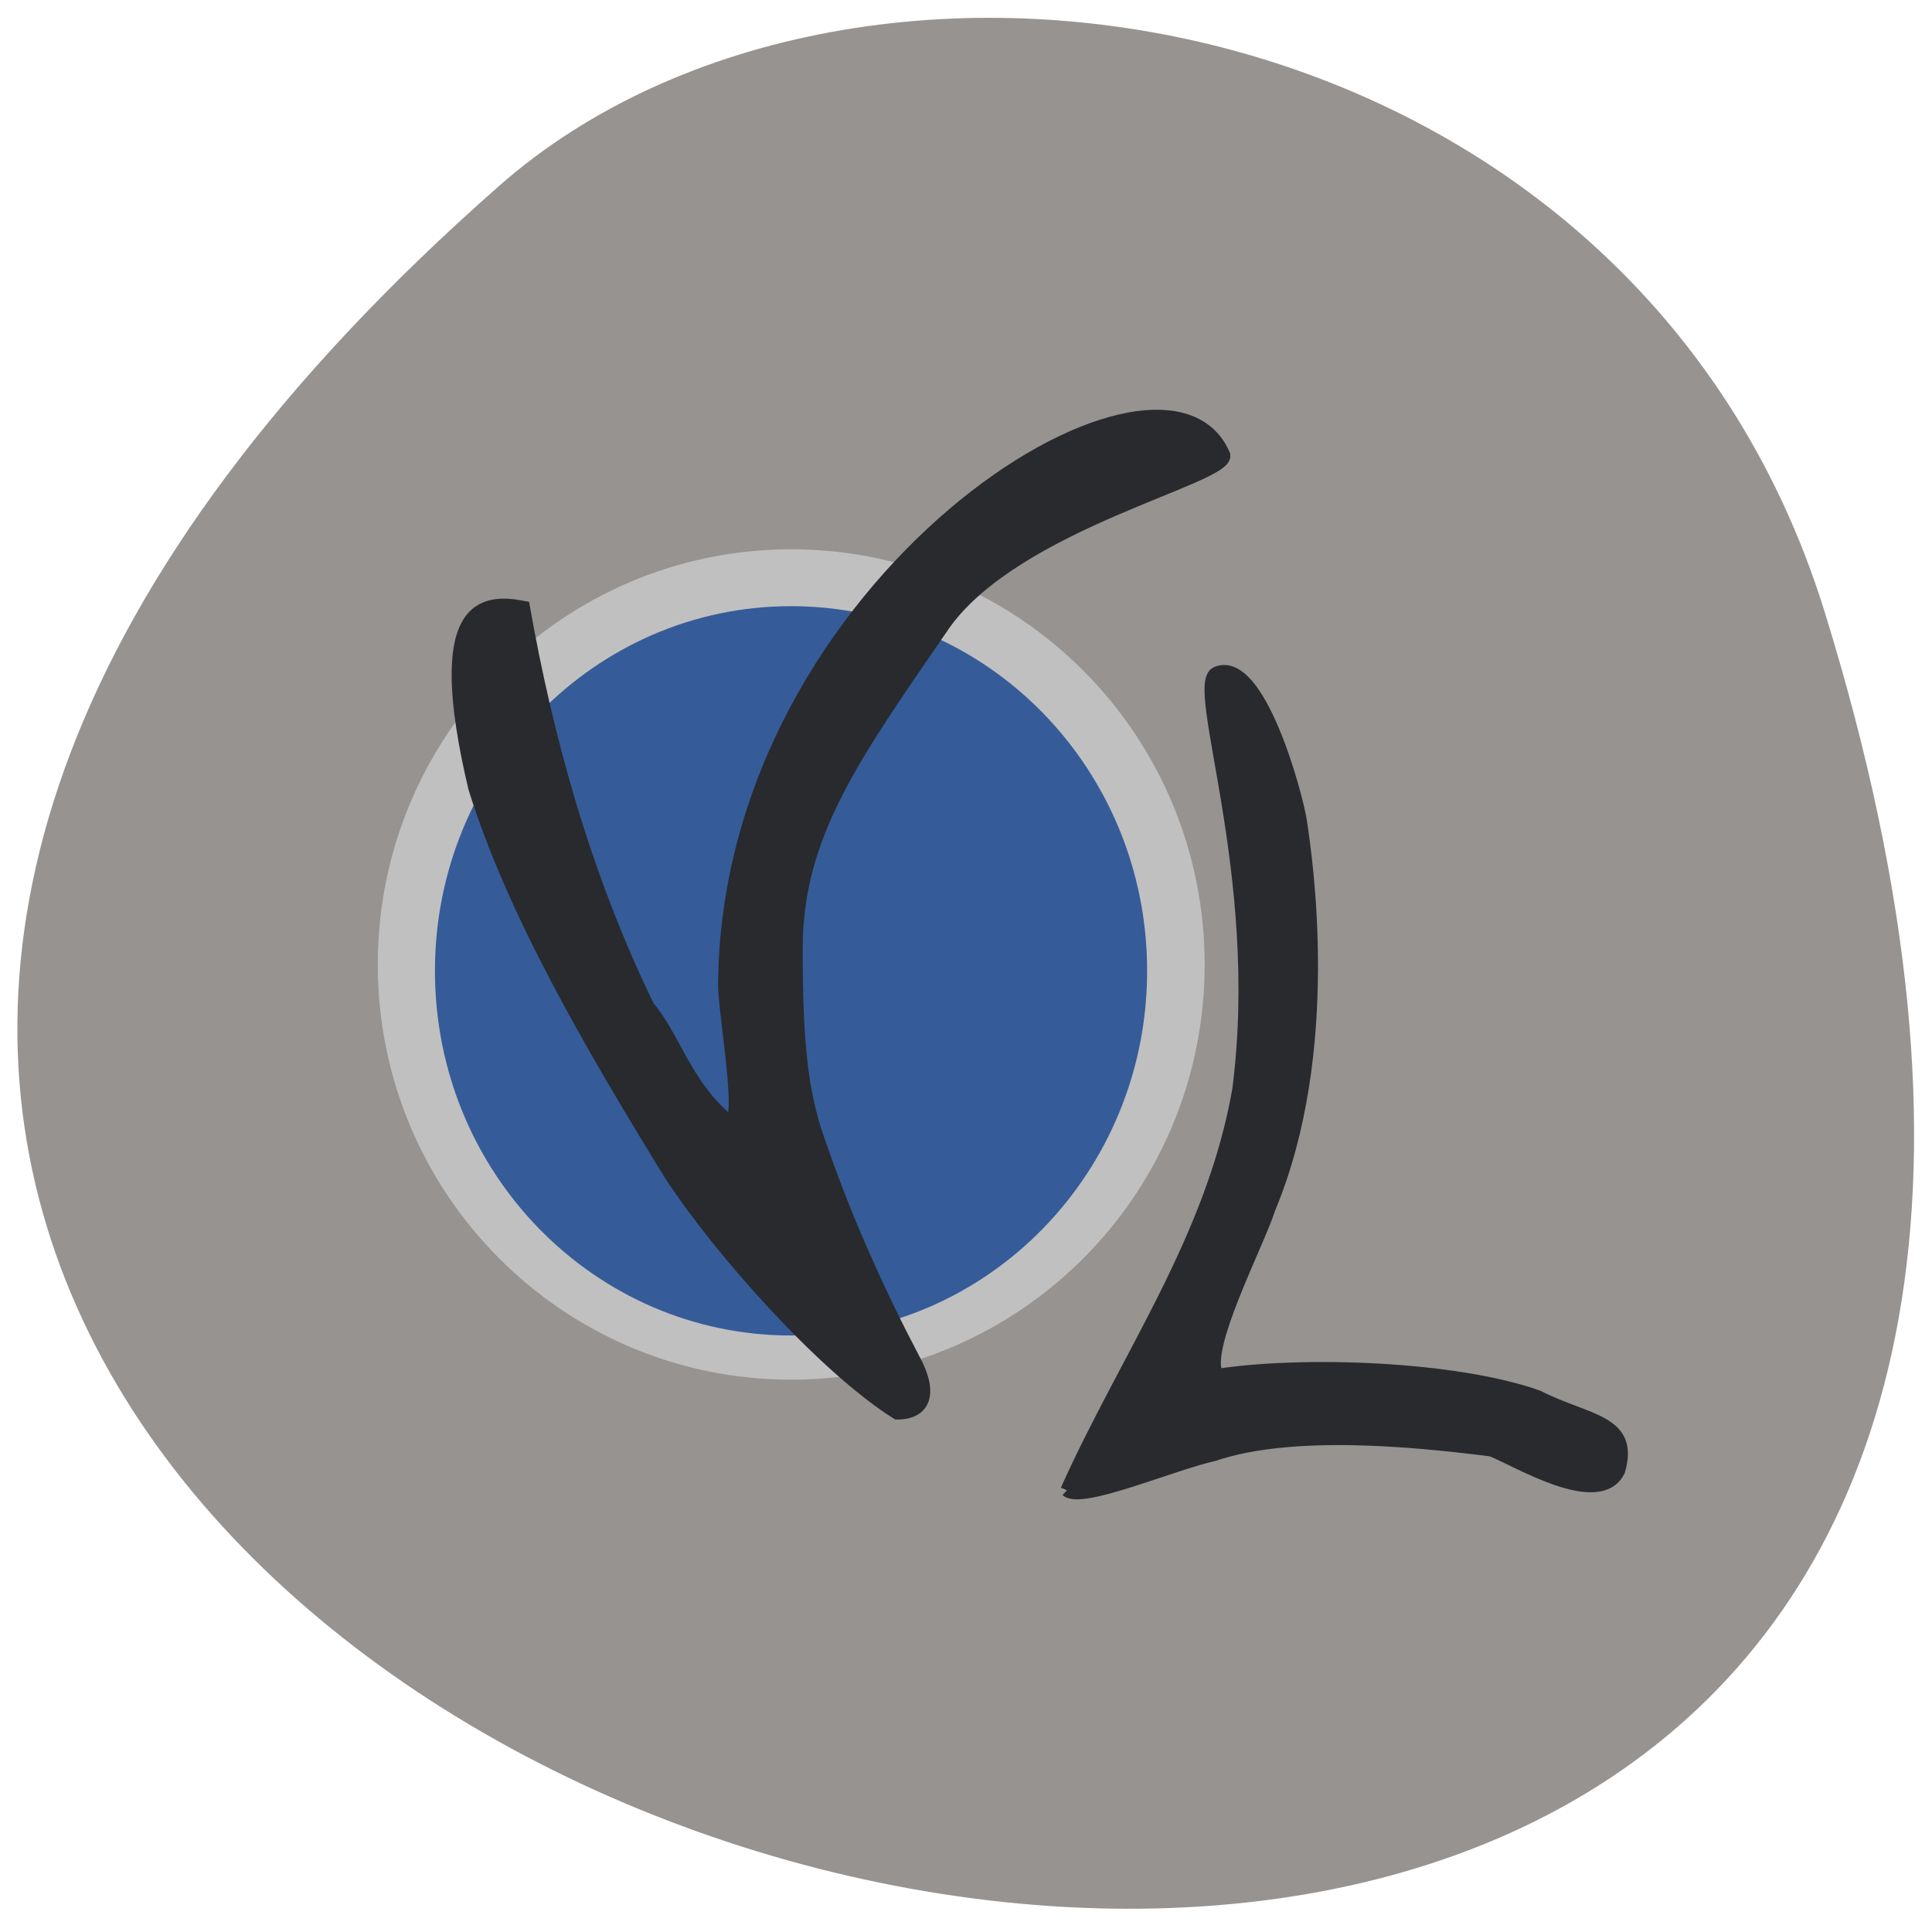 <svg xmlns="http://www.w3.org/2000/svg" viewBox="0 0 32 32"><path d="m 30.22 10.129 c 11.801 38.08 -51.605 19.04 -21.953 -7.05 c 5.941 -5.227 18.773 -3.211 21.953 7.05" fill="#959290" fill-opacity="0.988"/><path d="m 19.953 15.977 c 0 3.797 -3.066 6.875 -6.848 6.875 c -3.781 0 -6.848 -3.078 -6.848 -6.875 c 0 -3.801 3.066 -6.879 6.848 -6.879 c 3.781 0 6.848 3.078 6.848 6.879" fill="#c0c0c0"/><path d="m 19 16.08 c 0 3.336 -2.641 6.04 -5.898 6.04 c -3.258 0 -5.898 -2.699 -5.898 -6.04 c 0 -3.332 2.641 -6.04 5.898 -6.04 c 3.258 0 5.898 2.703 5.898 6.04" fill="#355c99"/><path d="m 343.27 225.63 c 11.476 -25.897 28.08 -48.932 33.11 -78.01 c 5.398 -42.15 -9.389 -79.12 -4.218 -81.25 c 8.03 -3.324 15.196 23.404 16.06 28.851 c 1.089 7.34 6.623 44.824 -6.03 75.43 c -2.223 7.109 -13.11 27.882 -9.979 32.591 c 16.647 -2.585 45.95 -1.523 61.735 4.155 c 9.571 4.939 18.416 4.616 15.558 14.449 c -3.81 7.709 -19.55 -2.123 -24.449 -4.062 c -15.967 -2.077 -38.783 -4.108 -53.43 0.877 c -8.165 1.846 -25.538 9.463 -28.35 6.971 m -76.34 -61.53 c -15.74 -25.897 -30.346 -51.47 -37.694 -75.34 c -8.482 -36.28 1.724 -36.653 9.344 -35.18 c 4.445 25.343 11.657 52.16 23.995 77.83 c 4.763 5.632 7.167 14.864 14.606 21.465 c 5.03 6.232 -0.091 -21.1 0.181 -26.27 c 0.862 -78.34 84.51 -130.55 96.12 -102.66 c 0.726 4.432 -39.69 13.02 -53.797 32.775 c -17.327 25.528 -28.577 41.04 -28.577 63.33 c 0 19.711 1.179 29.22 4.854 39.05 c 4.854 14.31 11.612 29.22 17.781 41.04 c 3.447 6.37 2.223 10.433 -3.175 10.433 c -14.15 -9 -34.29 -31.944 -43.636 -46.49" transform="matrix(0.086 0 0 0.085 -11.85 5.505)" fill="#282a2e" stroke="#282a2e" stroke-width="2.537"/></svg>